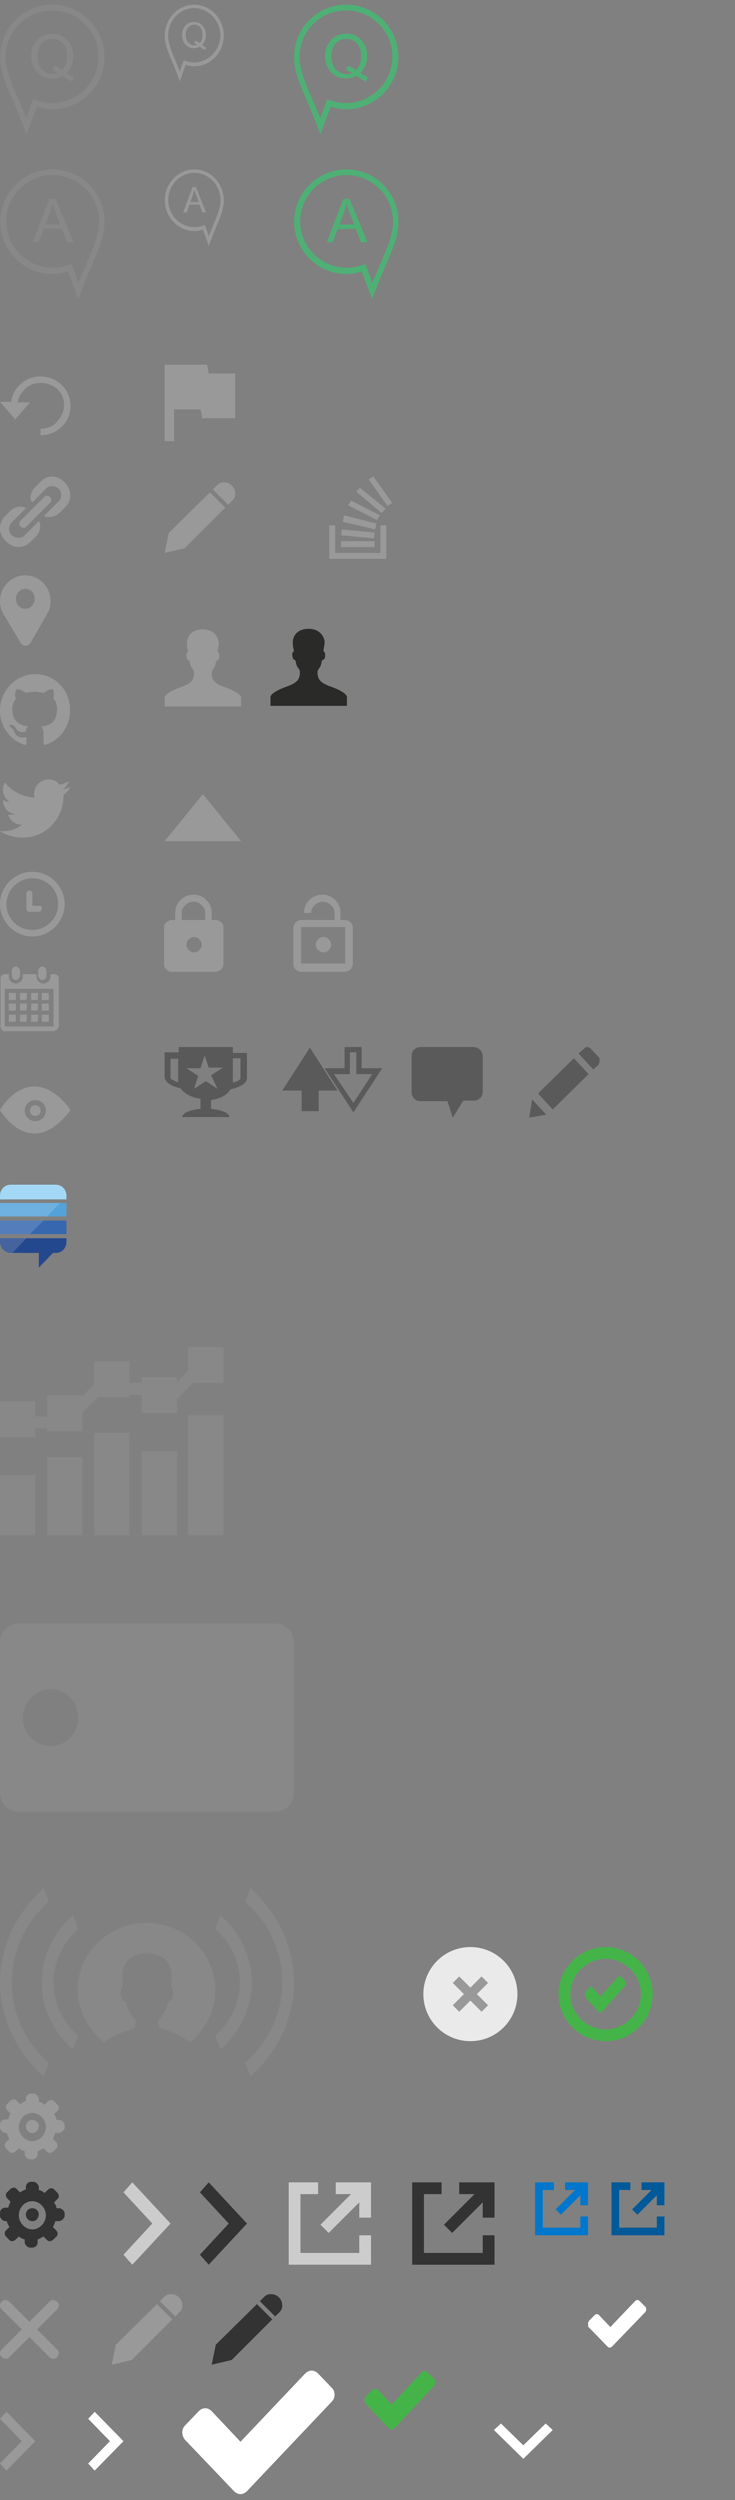 <?xml version="1.0" encoding="utf-8"?>
<!-- Generator: Adobe Illustrator 18.1.0, SVG Export Plug-In . SVG Version: 6.00 Build 0)  -->
<svg version="1.1"
	 id="svg3095" xmlns:cc="http://creativecommons.org/ns#" xmlns:svg="http://www.w3.org/2000/svg" xmlns:dc="http://purl.org/dc/elements/1.1/" xmlns:rdf="http://www.w3.org/1999/02/22-rdf-syntax-ns#"
	 xmlns="http://www.w3.org/2000/svg" xmlns:xlink="http://www.w3.org/1999/xlink" x="0px" y="0px" width="125px" height="425px"
	 viewBox="-243 184 125 425" enable-background="new -243 184 125 425" xml:space="preserve">
<rect x="-243" y="184" width="125" height="425" fill="#808080" stroke="none"/>
<circle fill="#EAEAEA" cx="-163" cy="523" r="8"/>
<path id="github" fill="#999999" d="M-237,298.6c-3.3,0-6,2.8-6,6.2c0,2.7,1.7,5,4.1,5.8c0.3,0.1,0.4-0.1,0.4-0.3c0-0.1,0-0.5,0-1
	c-1.7,0.4-2-0.8-2-0.8c-0.3-0.7-0.7-0.9-0.7-0.9c-0.5-0.4,0-0.4,0-0.4c0.6,0,0.9,0.6,0.9,0.6c0.5,0.9,1.4,0.7,1.7,0.5
	c0.1-0.4,0.2-0.7,0.4-0.8c-1.3-0.2-2.7-0.7-2.7-3c0-0.7,0.2-1.2,0.6-1.7c-0.1-0.2-0.3-0.8,0.1-1.6c0,0,0.5-0.2,1.6,0.6
	c0.5-0.1,1-0.2,1.5-0.2s1,0.1,1.5,0.2c1.1-0.8,1.6-0.6,1.6-0.6c0.3,0.8,0.1,1.5,0.1,1.6c0.4,0.4,0.6,1,0.6,1.7c0,2.4-1.4,2.9-2.7,3
	c0.2,0.2,0.4,0.6,0.4,1.1c0,0.8,0,1.5,0,1.7c0,0.2,0.1,0.4,0.4,0.3c2.4-0.8,4.1-3.1,4.1-5.8C-231,301.3-233.7,298.6-237,298.6z"/>
<path id="location" fill="#999999" d="M-234.4,286.2c0-2.4-1.9-4.4-4.3-4.4s-4.3,2-4.3,4.4c0,0.8,0.2,1.5,0.6,2.2l0,0l0,0l2.8,4.7
	c0.5,0.9,1.4,0.9,1.9,0l2.7-4.7l0,0l0,0C-234.6,287.7-234.4,287-234.4,286.2z M-238.7,287.5c-0.9,0-1.6-0.7-1.6-1.7
	c0-0.9,0.7-1.7,1.6-1.7s1.6,0.7,1.6,1.7C-237.1,286.7-237.8,287.5-238.7,287.5z"/>
<path id="twitter" fill="#999999" d="M-231,317.7L-231,317.7L-231,317.7 M-234.7,316.5c-1.4,0-2.5,1.1-2.5,2.5c0,0.2,0,0.4,0.1,0.6
	c-2-0.1-3.9-1.1-5.1-2.6c-0.2,0.4-0.3,0.8-0.3,1.2c0,0.9,0.4,1.6,1.1,2.1c-0.4,0-0.8-0.1-1.1-0.3l0,0c0,1.2,0.8,2.2,2,2.4
	c-0.2,0.1-0.4,0.1-0.6,0.1s-0.3,0-0.5,0c0.3,1,1.2,1.7,2.3,1.7c-0.8,0.7-1.9,1.1-3.1,1.1c-0.2,0-0.4,0-0.6,0
	c1.1,0.7,2.4,1.1,3.8,1.1c4.5,0,7-3.8,7-7c0-0.1,0-0.2,0-0.3c0.5-0.3,0.9-0.8,1.2-1.3c-0.4,0.2-0.9,0.3-1.4,0.4
	c0.5-0.3,0.9-0.8,1.1-1.4c-0.5,0.3-1,0.5-1.6,0.6C-233.3,316.8-234,316.5-234.7,316.5"/>
<path id="link" fill="#999999" d="M-241,275c-0.6-0.6-0.6-1.5-0.1-2.1l2.5-2.5c-0.4-0.4-1.8-0.4-2.6,0.4l-1,1
	c-1.1,1.3-1.1,2.9,0.2,4.2c1.3,1.3,3,1.3,4.2,0.1l1-1c0.7-0.7,0.8-2.1,0.4-2.5l-2.5,2.5C-239.4,275.6-240.5,275.5-241,275z
	 M-236.1,265.9l-1,1c-0.8,0.8-0.9,2.1-0.4,2.5l2.4-2.4c0.5-0.5,1.5-0.5,2.1,0.1c0.5,0.5,0.6,1.6,0,2.1l-2.5,2.5
	c0.5,0.3,1.8,0.3,2.6-0.5l1-1c1.2-1.2,1.1-2.9-0.1-4.2C-233.3,264.7-235,264.7-236.1,265.9z M-239.5,273.5c0.3,0.3,0.8,0.3,1,0l4-4
	c0.3-0.3,0.3-0.7,0-1c-0.3-0.3-0.8-0.3-1,0l-4,4C-239.8,272.8-239.8,273.2-239.5,273.5z"/>
<g id="question" transform="matrix(0.44,0,0,0.44,-145.416,-216.039)">
	<path id="bubble" fill="#888888" d="M-201.6,911c11.1,0,20.2,9,20.2,20.2c0,11.1-9,20.2-20.2,20.2c-2.1,0-4-0.4-5.9-1l-3,7.9
		l-1.1,2.8l-1-2.8c-4.9-13.1-9.1-19.2-9.1-27C-221.8,920.1-212.7,911-201.6,911z M-201.6,913.2c-9.9,0-18,8-18,18
		c0,6.5,3.5,12.6,8,23.6l2.3-6.2l0.4-1l1,0.3c1.9,0.7,4.1,1.1,6.2,1.1c9.9,0,18-8,18-18C-183.7,921.3-191.8,913.2-201.6,913.2z"/>
	<path id="letter" fill="#888888" d="M-196.1,937.4c1,0.7,2,1.2,2.9,1.6l-0.7,1.6c-1.2-0.4-2.4-1.1-3.7-2.1c-1.2,0.7-2.7,1-4.1,1
		c-1.6,0-2.9-0.3-4.1-1.1s-2.2-1.8-2.9-3.1c-0.7-1.3-1-2.8-1-4.4c0-1.7,0.3-3.2,1-4.5c0.7-1.3,1.7-2.4,2.9-3.1s2.7-1.1,4.2-1.1
		c1.6,0,3,0.3,4.2,1.1s2.2,1.8,2.9,3.1s1,2.8,1,4.4c0,1.3-0.2,2.7-0.7,3.8C-194.6,935.6-195.2,936.6-196.1,937.4L-196.1,937.4z
		 M-201,934.6c1.3,0.3,2.3,0.9,3.2,1.6c1.3-1.2,2-3,2-5.3c0-1.3-0.2-2.5-0.7-3.5c-0.4-1-1.1-1.8-2-2.3c-0.9-0.6-1.9-0.9-3-0.9
		c-1.7,0-3,0.6-4.1,1.7c-1.1,1.1-1.7,2.8-1.7,5.1c0,2.2,0.6,3.9,1.7,5c1.1,1.1,2.4,1.8,4.1,1.8c0.8,0,1.6-0.1,2.2-0.4
		c-0.7-0.4-1.4-0.8-2.2-1L-201,934.6z"/>
</g>
<g id="answer" transform="matrix(0.44,0,0,0.44,-145.402,-196.004)">
	<path id="path3339" fill="#888888" d="M-201.5,929.1c-11.1,0-20.2,9-20.2,20.2c0,11.1,9,20.2,20.2,20.2c2.1,0,4-0.4,5.9-1l3,7.9
		l1.1,2.8l1-2.8c4.9-13.1,9.1-19.2,9.1-27C-181.4,938.2-190.3,929.1-201.5,929.1z M-201.5,931.3c9.9,0,18,8,18,18
		c0,6.5-3.5,12.6-8,23.6l-2.3-6.2l-0.4-1l-1,0.3c-1.9,0.7-4.1,1.1-6.2,1.1c-9.9,0-18-8-18-18C-219.4,939.4-211.4,931.3-201.5,931.3z
		"/>
	<path id="path3345" fill="#888888" d="M-209.1,957.2l6.4-16.7h2.4l6.9,16.7h-2.5l-2-5.1h-7l-1.9,5.1H-209.1z M-204.2,950.4h5.7
		l-1.8-4.7c-0.6-1.4-0.9-2.5-1.2-3.4c-0.2,1.1-0.6,2.1-0.9,3.2L-204.2,950.4z"/>
</g>
<g id="question_2_" transform="matrix(0.44,0,0,0.44,-145.416,-216.039)">
	<path id="bubble_2_" fill="#4EB075" d="M-88,911c11.1,0,20.2,9,20.2,20.2c0,11.1-9,20.2-20.2,20.2c-2.1,0-4-0.4-5.9-1l-3,7.9
		l-1.1,2.8l-1-2.8c-4.9-13.1-9.1-19.2-9.1-27C-108.2,920.1-99.1,911-88,911z M-88,913.2c-9.9,0-18,8-18,18c0,6.5,3.5,12.6,8,23.6
		l2.3-6.2l0.4-1l1,0.3c1.9,0.7,4.1,1.1,6.2,1.1c9.9,0,18-8,18-18C-70.1,921.3-78.2,913.2-88,913.2z"/>
	<path id="letter_2_" fill="#4EB075" d="M-82.5,937.4c1,0.7,2,1.2,2.9,1.6l-0.7,1.6c-1.2-0.4-2.4-1.1-3.7-2.1c-1.2,0.7-2.7,1-4.1,1
		c-1.6,0-2.9-0.3-4.1-1.1s-2.2-1.8-2.9-3.1s-1-2.8-1-4.4c0-1.7,0.3-3.2,1-4.5s1.7-2.4,2.9-3.1c1.2-0.7,2.7-1.1,4.2-1.1
		c1.6,0,3,0.3,4.2,1.1c1.2,0.8,2.2,1.8,2.9,3.1c0.7,1.3,1,2.8,1,4.4c0,1.3-0.2,2.7-0.7,3.8C-81,935.6-81.6,936.6-82.5,937.4
		L-82.5,937.4z M-87.4,934.6c1.3,0.3,2.3,0.9,3.2,1.6c1.3-1.2,2-3,2-5.3c0-1.3-0.2-2.5-0.7-3.5c-0.4-1-1.1-1.8-2-2.3
		c-0.9-0.6-1.9-0.9-3-0.9c-1.7,0-3,0.6-4.1,1.7c-1.1,1.1-1.7,2.8-1.7,5.1c0,2.2,0.6,3.9,1.7,5s2.4,1.8,4.1,1.8
		c0.8,0,1.6-0.1,2.2-0.4c-0.7-0.4-1.4-0.8-2.2-1L-87.4,934.6z"/>
</g>
<g id="answer_2_" transform="matrix(0.44,0,0,0.44,-145.402,-196.004)">
	<path id="path3339_2_" fill="#4EB075" d="M-87.9,929.1c-11.1,0-20.2,9-20.2,20.2c0,11.1,9,20.2,20.2,20.2c2.1,0,4-0.4,5.9-1l3,7.9
		l1.1,2.8l1-2.8c4.9-13.1,9.1-19.2,9.1-27C-67.8,938.2-76.7,929.1-87.9,929.1z M-87.9,931.3c9.9,0,18,8,18,18c0,6.5-3.5,12.6-8,23.6
		l-2.3-6.2l-0.4-1l-1,0.3c-1.9,0.7-4.1,1.1-6.2,1.1c-9.9,0-18-8-18-18C-105.8,939.4-97.8,931.3-87.9,931.3z"/>
	<path id="path3345_2_" fill="#4EB075" d="M-95.5,957.2l6.4-16.7h2.4l6.9,16.7h-2.5l-2-5.1h-7l-1.9,5.1H-95.5z M-90.6,950.4h5.7
		l-1.8-4.7c-0.6-1.4-0.9-2.5-1.2-3.4c-0.2,1.1-0.6,2.1-0.9,3.2L-90.6,950.4z"/>
</g>
<g id="question_1_" transform="matrix(0.44,0,0,0.44,-145.416,-216.039)">
	<path id="bubble_1_" fill="#999999" d="M-146.7,911c6.2,0,11.4,5.3,11.4,11.9c0,6.5-5.1,11.9-11.4,11.9c-1.1,0-2.3-0.2-3.3-0.6
		l-1.7,4.7l-0.6,1.7l-0.6-1.7c-2.8-7.7-5.2-11.3-5.2-15.9C-158.1,916.4-153,911-146.7,911z M-146.7,912.3c-5.5,0-10.1,4.7-10.1,10.6
		c0,3.8,2,7.4,4.5,13.9l1.3-3.7l0.2-0.6l0.6,0.2c1,0.4,2.3,0.6,3.5,0.6c5.5,0,10.1-4.7,10.1-10.6
		C-136.7,917.1-141.3,912.3-146.7,912.3z"/>
	<path id="letter_1_" fill="#999999" d="M-143.7,926.6c0.6,0.4,1.1,0.7,1.6,0.9l-0.4,0.9c-0.7-0.2-1.3-0.6-2.1-1.2
		c-0.7,0.4-1.5,0.6-2.3,0.6c-0.9,0-1.6-0.2-2.3-0.6c-0.7-0.5-1.2-1.1-1.6-1.8c-0.4-0.8-0.6-1.7-0.6-2.6c0-1,0.2-1.9,0.6-2.7
		c0.4-0.8,1-1.4,1.6-1.8c0.6-0.4,1.5-0.6,2.4-0.6s1.7,0.2,2.4,0.6c0.7,0.5,1.2,1.1,1.6,1.8c0.4,0.8,0.6,1.7,0.6,2.6
		c0,0.8-0.1,1.6-0.4,2.2C-142.8,925.5-143.2,926.1-143.7,926.6L-143.7,926.6z M-146.4,924.9c0.8,0.2,1.3,0.5,1.8,0.9
		c0.8-0.7,1.1-1.8,1.1-3.1c0-0.8-0.1-1.5-0.4-2.1c-0.2-0.6-0.6-1.1-1.1-1.4c-0.5-0.4-1-0.5-1.7-0.5c-1,0-1.7,0.4-2.3,1s-1,1.7-1,3
		s0.4,2.3,1,2.9c0.6,0.6,1.3,1.1,2.3,1.1c0.5,0,0.9-0.1,1.2-0.2c-0.4-0.2-0.8-0.5-1.2-0.6L-146.4,924.9z"/>
</g>
<g id="answer_1_" transform="matrix(0.44,0,0,0.44,-145.402,-196.004)">
	<path id="path3339_1_" fill="#999999" d="M-146.7,929.1c-6.2,0-11.4,5.3-11.4,11.9c0,6.5,5.1,11.9,11.4,11.9c1.1,0,2.3-0.2,3.3-0.6
		l1.7,4.7l0.6,1.7l0.6-1.7c2.8-7.7,5.2-11.3,5.2-15.9C-135.3,934.5-140.4,929.1-146.7,929.1z M-146.7,930.4
		c5.5,0,10.1,4.7,10.1,10.6c0,3.8-2,7.4-4.5,13.9l-1.3-3.7l-0.2-0.6l-0.6,0.2c-1,0.4-2.3,0.6-3.5,0.6c-5.5,0-10.1-4.7-10.1-10.6
		C-156.7,935.2-152.2,930.4-146.7,930.4z"/>
	<path id="path3345_1_" fill="#999999" d="M-151,945.7l3.6-9.8h1.3l3.9,9.8h-1.4l-1.1-3h-3.9l-1,3H-151z M-148.2,941.7h3.2l-1-2.8
		c-0.4-0.8-0.5-1.5-0.7-2c-0.1,0.6-0.4,1.2-0.5,1.9L-148.2,941.7z"/>
</g>
<g id="answer-0" transform="matrix(0.44,0,0,0.44,-145.44,-73.677)">
</g>
<g transform="translate(96 0)">
	<g id="icon-calendar">
		<path fill="#999999" d="M-329.9,359.3h-8.3c-0.4,0-0.7-0.4-0.7-0.7v-8.3c0-0.4,0.4-0.7,0.7-0.7h0.7v0.4c0,0.6,0.5,1.2,1.2,1.2
			c0.6,0,1.2-0.5,1.2-1.2v-0.4h2.3v0.4c0,0.6,0.5,1.2,1.2,1.2c0.6,0,1.2-0.5,1.2-1.2v-0.4h0.7c0.4,0,0.7,0.4,0.7,0.7v8.3
			C-329.2,358.9-329.5,359.3-329.9,359.3z M-329.9,352.1h-8.3v6.4h8.3L-329.9,352.1L-329.9,352.1z M-336.3,354h-1.2v-1.2h1.2V354z
			 M-336.3,355.8h-1.2v-1.2h1.2V355.8z M-336.3,357.7h-1.2v-1.2h1.2V357.7z M-334.5,354h-1.1v-1.2h1.2L-334.5,354L-334.5,354z
			 M-334.5,355.8h-1.1v-1.2h1.2L-334.5,355.8L-334.5,355.8z M-334.5,357.7h-1.1v-1.2h1.2L-334.5,357.7L-334.5,357.7z M-332.6,354
			h-1.1v-1.2h1.2L-332.6,354L-332.6,354z M-332.6,355.8h-1.1v-1.2h1.2L-332.6,355.8L-332.6,355.8z M-332.6,357.7h-1.1v-1.2h1.2
			L-332.6,357.7L-332.6,357.7z M-330.7,354h-1.2v-1.2h1.2V354z M-330.7,355.8h-1.2v-1.2h1.2V355.8z M-330.7,357.7h-1.2v-1.2h1.2
			V357.7z M-331.8,350.6c-0.4,0-0.7-0.4-0.7-0.7V349c0-0.4,0.4-0.7,0.7-0.7c0.3,0,0.7,0.4,0.7,0.7v0.8
			C-331,350.2-331.4,350.6-331.8,350.6z M-336.3,350.6c-0.4,0-0.7-0.4-0.7-0.7V349c0-0.4,0.4-0.7,0.7-0.7c0.3,0,0.7,0.4,0.7,0.7v0.8
			C-335.6,350.2-336,350.6-336.3,350.6z"/>
	</g>
</g>
<g transform="translate(240 0)">
	<g id="icon-eye">
		<path fill="#999999" d="M-477.1,368.7c-3.7,0-5.9,4-5.9,4s2.3,4,5.9,4c3.4,0,6.1-4,6.1-4S-473.6,368.7-477.1,368.7z M-477,374.6
			c-1,0-1.8-0.8-1.8-1.8c0-1,0.8-1.8,1.8-1.8s1.8,0.8,1.8,1.8S-476,374.6-477,374.6z M-477,371.9c-0.5,0-0.9,0.4-0.9,0.9
			s0.4,0.9,0.9,0.9s0.9-0.4,0.9-0.9S-476.5,371.9-477,371.9z"/>
	</g>
</g>
<g transform="translate(192 0)">
	<g id="icon-time">
		<path fill="#999999" d="M-429.5,332.2c-3,0-5.5,2.5-5.5,5.5s2.5,5.5,5.5,5.5s5.5-2.5,5.5-5.5S-426.5,332.2-429.5,332.2z
			 M-429.5,342.1c-2.5,0-4.4-2-4.4-4.4s2-4.4,4.4-4.4c2.5,0,4.4,2,4.4,4.4S-427.1,342.1-429.5,342.1z M-428.2,338h-1.3v-2.1
			c0-0.3-0.2-0.5-0.5-0.5s-0.5,0.2-0.5,0.5v2.6c0,0.3,0.2,0.5,0.5,0.5h1.6c0.3,0,0.5-0.2,0.5-0.5C-427.8,338.2-428,338-428.2,338z"
			/>
	</g>
</g>
<g>
	<rect x="-243" y="391.5" fill="#3667AF" width="11.3" height="2.3"/>
	<rect x="-243" y="388.5" fill="#55A2D9" width="11.3" height="2.3"/>
	<path fill="#A3D9F6" d="M-233.5,385.4h-7.7c-1,0-1.8,0.8-1.8,1.9v0.6h11.3v-0.6C-231.7,386.2-232.5,385.4-233.5,385.4z"/>
	<path fill="#24488D" d="M-243,394.5v0.6c0,1,0.8,1.9,1.8,1.9h4.8v2.5l2.4-2.5h0.5c1,0,1.8-0.8,1.8-1.9v-0.6H-243z"/>
	<path opacity="0.15" fill="#FFFFFF" enable-background="new    " d="M-243,394.5v0.6c0,1,0.8,1.9,1.8,1.9h0.3l2.4-2.5H-243z"/>
	<polygon opacity="0.15" fill="#FFFFFF" enable-background="new    " points="-232.8,388.5 -243,388.5 -243,390.8 -235,390.8 	"/>
	<polygon opacity="0.15" fill="#FFFFFF" enable-background="new    " points="-235.6,391.5 -243,391.5 -243,393.8 -237.9,393.8 	"/>
</g>
<g>
	<rect x="-243" y="434.8" fill="#888888" width="6" height="10.2"/>
	<rect x="-235" y="431.7" fill="#888888" width="6" height="13.3"/>
	<rect x="-227" y="427.6" fill="#888888" width="6" height="17.4"/>
	<rect x="-218.9" y="430.7" fill="#888888" width="6" height="14.3"/>
	<rect x="-211" y="424.6" fill="#888888" width="6" height="20.4"/>
	<g>
		<rect x="-243" y="422.2" fill="#888888" width="6" height="6.1"/>
		<rect x="-235" y="421.2" fill="#888888" width="6" height="6.1"/>
		<rect x="-227" y="415.4" fill="#888888" width="6" height="6.1"/>
		<rect x="-218.9" y="418.1" fill="#888888" width="6" height="6.1"/>
		<rect x="-211" y="413" fill="#888888" width="6" height="6.1"/>
		<rect x="-237.5" y="424.8" fill="#888888" width="3.1" height="2"/>
		<rect x="-221.6" y="419.1" fill="#888888" width="3.1" height="2"/>
		<polygon fill="#888888" points="-225.1,420.3 -229.3,424.5 -230.7,423.1 -226.5,418.8 		"/>
		<polygon fill="#888888" points="-208.9,417.8 -213.1,422.1 -214.5,420.6 -210.4,416.4 		"/>
	</g>
</g>
<g>
	<path fill="#888888" d="M-229.7,511.9c-2.7,2.5-4.2,5.7-4.2,9.1c0,3.4,1.5,6.7,4.2,9.1l-0.9,2.3c-3.4-3-5.3-7.1-5.3-11.4
		s1.9-8.4,5.3-11.4L-229.7,511.9z M-241,529.8c-1.3-2.8-2-5.8-2-8.8s0.7-6,2-8.8c1.3-2.7,3.1-5.1,5.4-7.2l0.9,2.3
		c-4.1,3.6-6.3,8.5-6.3,13.7s2.2,10.1,6.3,13.7l-0.9,2.3l0,0C-237.9,534.9-239.7,532.5-241,529.8L-241,529.8z"/>
	<path fill="#888888" d="M-205.5,509.6c3.4,3,5.3,7.1,5.3,11.4s-1.9,8.4-5.3,11.4l-0.9-2.3c2.7-2.5,4.2-5.7,4.2-9.1
		c0-3.4-1.5-6.7-4.2-9.1L-205.5,509.6z M-195,529.8c-1.3,2.7-3.1,5.1-5.4,7.2l0,0l-0.9-2.3c4.1-3.7,6.3-8.5,6.3-13.7
		s-2.2-10.1-6.3-13.7l0.9-2.3c2.3,2.1,4.1,4.5,5.4,7.2c1.3,2.8,2,5.8,2,8.8S-193.7,527-195,529.8L-195,529.8z"/>
	<path fill="#888888" d="M-225.3,531.2c1.8-1.3,4.1-2.1,4.9-2.3c0.5-0.1,0.5-1.4,0.5-1.4s-1.4-1.4-1.7-3.2c-0.8,0-1.3-1.9-0.5-2.6
		c0-0.7-1.1-5.6,4.1-5.6s4.1,4.9,4.1,5.6c0.8,0.7,0.3,2.6-0.5,2.6c-0.3,1.8-1.7,3.2-1.7,3.2s0,1.3,0.5,1.4l0,0
		c0.9,0.1,3.2,1,4.9,2.3c2.6-2.1,4.3-5.3,4.3-8.9c0-6.3-5.2-11.4-11.7-11.4c-6.4,0-11.7,5.1-11.7,11.4
		C-229.7,525.9-228,529.1-225.3,531.2z"/>
</g>
<path fill="#888888" d="M-196.2,460h-43.6c-1.7,0-3.2,1.5-3.2,3.2v25.6c0,1.8,1.4,3.2,3.2,3.2h43.6c1.7,0,3.2-1.4,3.2-3.2v-25.6
	C-193,461.5-194.4,460-196.2,460z M-234.4,480.8c-2.7,0-4.7-2.1-4.7-4.8s2.1-4.8,4.7-4.8c2.7,0,4.7,2.1,4.7,4.8
	S-231.7,480.8-234.4,480.8z"/>
<g transform="translate(96 0)">
	<g id="icon-cog2">
		<path fill="#333333" d="M-329.1,561.6h-0.5c-0.1,0.4-0.2,0.6-0.4,1l0.5,0.5c0.4,0.4,0.4,0.9,0,1.2l-0.4,0.4
			c-0.4,0.4-0.9,0.4-1.2,0l-0.5-0.5c-0.4,0.2-0.6,0.4-1,0.5v0.5c0,0.5-0.4,0.9-0.9,0.9h-0.4c-0.4,0-0.9-0.5-0.9-0.9v-0.5
			c-0.4-0.1-0.6-0.2-1-0.5l-0.5,0.5c-0.4,0.4-0.9,0.4-1.2,0l-0.4-0.4c-0.4-0.4-0.4-0.9,0-1.2l0.5-0.5c-0.2-0.4-0.4-0.6-0.4-1h-0.3
			c-0.4,0-0.9-0.5-0.9-0.9v-0.5c0-0.5,0.4-0.9,0.9-0.9h0.5c0.1-0.4,0.2-0.6,0.4-1l-0.5-0.5c-0.4-0.4-0.4-0.9,0-1.2l0.4-0.4
			c0.4-0.4,0.9-0.4,1.2,0l0.5,0.5c0.4-0.2,0.6-0.4,1-0.5v-0.4c0-0.5,0.4-0.9,0.9-0.9h0.4c0.4,0,0.9,0.5,0.9,0.9v0.5
			c0.4,0.1,0.6,0.2,1,0.5l0.5-0.5c0.4-0.4,0.9-0.4,1.2,0l0.4,0.4c0.4,0.4,0.4,0.9,0,1.2l-0.5,0.5c0.2,0.4,0.4,0.6,0.4,1h0.5
			c0.4,0,0.9,0.5,0.9,0.9v0.5C-328.2,561.3-328.6,561.6-329.1,561.6z M-333.5,558.2c-1.3,0-2.3,1.1-2.3,2.4s1.1,2.4,2.3,2.4
			s2.3-1.1,2.3-2.4S-332.3,558.2-333.5,558.2z M-333.5,561.6c-0.6,0-1.1-0.5-1.1-1.1c0-0.6,0.4-1.1,1.1-1.1s1.1,0.5,1.1,1.1
			C-332.5,561.2-332.9,561.6-333.5,561.6z"/>
	</g>
</g>
<g transform="translate(96 0)">
	<g id="icon-cog2_1_">
		<path fill="#999999" d="M-329.1,546.6h-0.5c-0.1,0.4-0.2,0.6-0.4,1l0.5,0.5c0.4,0.4,0.4,0.9,0,1.2l-0.4,0.4
			c-0.4,0.4-0.9,0.4-1.2,0l-0.5-0.5c-0.4,0.2-0.6,0.4-1,0.5v0.5c0,0.5-0.4,0.9-0.9,0.9h-0.4c-0.4,0-0.9-0.5-0.9-0.9v-0.5
			c-0.4-0.1-0.6-0.2-1-0.5l-0.5,0.5c-0.4,0.4-0.9,0.4-1.2,0l-0.4-0.4c-0.4-0.4-0.4-0.9,0-1.2l0.5-0.5c-0.2-0.4-0.4-0.6-0.4-1h-0.3
			c-0.4,0-0.9-0.5-0.9-0.9v-0.5c0-0.5,0.4-0.9,0.9-0.9h0.5c0.1-0.4,0.2-0.6,0.4-1l-0.5-0.5c-0.4-0.4-0.4-0.9,0-1.2l0.4-0.4
			c0.4-0.4,0.9-0.4,1.2,0l0.5,0.5c0.4-0.2,0.6-0.4,1-0.5v-0.4c0-0.5,0.4-0.9,0.9-0.9h0.4c0.4,0,0.9,0.5,0.9,0.9v0.5
			c0.4,0.1,0.6,0.2,1,0.5l0.5-0.5c0.4-0.4,0.9-0.4,1.2,0l0.4,0.4c0.4,0.4,0.4,0.9,0,1.2l-0.5,0.5c0.2,0.4,0.4,0.6,0.4,1h0.5
			c0.4,0,0.9,0.5,0.9,0.9v0.5C-328.2,546.3-328.6,546.6-329.1,546.6z M-333.5,543.2c-1.3,0-2.3,1.1-2.3,2.4s1.1,2.4,2.3,2.4
			s2.3-1.1,2.3-2.4S-332.3,543.2-333.5,543.2z M-333.5,546.6c-0.6,0-1.1-0.5-1.1-1.1c0-0.6,0.4-1.1,1.1-1.1s1.1,0.5,1.1,1.1
			C-332.5,546.2-332.9,546.6-333.5,546.6z"/>
	</g>
</g>
<g transform="translate(432 0)">
	<g id="icon-user2">
		<path fill="#999999" d="M-636.8,300.8c-1.7-0.6-2.2-1.2-2.2-2.4c0-0.7,0.5-0.5,0.7-1.8c0.1-0.6,0.6,0,0.6-1.2
			c0-0.5-0.3-0.6-0.3-0.6s0.1-0.7,0.2-1.3c0.1-0.6-0.4-2.5-2.7-2.5c-2.4,0-2.8,1.8-2.7,2.5c0,0.6,0.2,1.3,0.2,1.3s-0.3,0.1-0.3,0.6
			c0.1,1.2,0.5,0.6,0.6,1.2c0.2,1.3,0.7,1,0.7,1.8c0,1.2-0.5,1.8-2.2,2.4c-1.7,0.6-2.8,1.3-2.8,1.8s0,1.5,0,1.5h13c0,0,0-1.1,0-1.5
			C-634,302.1-635.1,301.4-636.8,300.8L-636.8,300.8z"/>
	</g>
</g>
<g transform="translate(432 0)">
	<g id="icon-user2_1_">
		<path fill="#2A2A28" d="M-618.8,300.7c-1.7-0.6-2.2-1.2-2.2-2.4c0-0.7,0.5-0.5,0.7-1.8c0.1-0.6,0.6,0,0.6-1.2
			c0-0.5-0.3-0.6-0.3-0.6s0.1-0.7,0.2-1.3c0.1-0.6-0.4-2.5-2.7-2.5c-2.4,0-2.8,1.8-2.7,2.5c0,0.6,0.2,1.3,0.2,1.3s-0.3,0.1-0.3,0.6
			c0.1,1.2,0.5,0.6,0.6,1.2c0.2,1.3,0.7,1,0.7,1.8c0,1.2-0.5,1.8-2.2,2.4c-1.7,0.6-2.8,1.3-2.8,1.8s0,1.5,0,1.5h13c0,0,0-1.1,0-1.5
			C-616,302-617.1,301.3-618.8,300.7L-618.8,300.7z"/>
	</g>
</g>
<path fill="#999999" d="M-236.7,580l3.4-3.4c0.4-0.4,0.4-1,0-1.3c-0.4-0.4-1-0.4-1.3,0l-3.4,3.4l-3.4-3.4c-0.4-0.4-1-0.4-1.3,0
	c-0.4,0.4-0.4,1,0,1.3l3.4,3.4l-3.4,3.4c-0.4,0.4-0.4,1,0,1.3c0.4,0.4,1,0.4,1.3,0l3.4-3.4l3.4,3.4c0.4,0.4,1,0.4,1.3,0
	c0.4-0.4,0.4-1,0-1.3L-236.7,580z"/>
<path fill="#999999" d="M-243,602.8l3.7-3.8l-3.7-3.8l1.1-1.2l4.9,5l-4.9,5L-243,602.8z"/>
<path fill="#CCCCCC" d="M-222,567.3l4.9-5.3l-4.9-5.3l1.5-1.7l6.5,7l-6.5,7L-222,567.3z"/>
<path fill="#333333" d="M-209,567.3l4.9-5.3l-4.9-5.3l1.5-1.7l6.5,7l-6.5,7L-209,567.3z"/>
<path fill="#FFFFFF" d="M-228,602.8l3.7-3.8l-3.7-3.8l1.1-1.2l4.9,5l-4.9,5L-228,602.8z"/>
<path fill="#FFFFFF" d="M-157.8,596l3.8,3.7l3.8-3.7l1.2,1.1l-5,4.9l-5-4.9L-157.8,596z"/>
<g>
	<rect x="-185" y="276" fill="#999999" width="5.7" height="1"/>
	<polygon fill="#999999" points="-178.3,273.3 -178.3,278 -186,278 -186,273.3 -187,273.3 -187,279 -187,279 -177.3,279 
		-177.3,273.3 	"/>
	
		<rect x="-184.9" y="274.2" transform="matrix(0.996 9.186240e-02 -9.186240e-02 0.996 24.464 17.89)" fill="#999999" width="5.6" height="1"/>
	<polygon fill="#999999" points="-179.2,274 -184.7,272.7 -184.5,271.6 -179,273 	"/>
	<polygon fill="#999999" points="-178.9,272.4 -183.8,269.9 -183.3,269.1 -178.4,271.6 	"/>
	<polygon fill="#999999" points="-178.1,271.2 -182.4,267.6 -181.8,266.9 -177.4,270.5 	"/>
	<polygon fill="#999999" points="-177.1,270 -180.3,265.5 -179.5,265 -176.3,269.5 	"/>
</g>
<path fill="#999999" d="M-213.9,574c1,0,1.9,0.8,1.9,1.9c0,0.4-0.1,0.8-0.4,1.1l-0.8,0.8l-2.6-2.6l0.8-0.8
	C-214.7,574.1-214.3,574-213.9,574z M-223.3,582.6l-0.7,3.4l3.4-0.8l6.9-6.9l-2.6-2.6L-223.3,582.6z"/>
<path fill="#333333" d="M-196.9,574c1,0,1.9,0.8,1.9,1.9c0,0.4-0.1,0.8-0.4,1.1l-0.8,0.8l-2.6-2.6l0.8-0.8
	C-197.7,574.1-197.3,574-196.9,574z M-206.3,582.6l-0.7,3.4l3.4-0.8l6.9-6.9l-2.6-2.6L-206.3,582.6z"/>
<path fill="#FFFFFF" d="M-212,597.5c0-0.5,0.2-0.9,0.5-1.2l2.3-2.4c0.3-0.3,0.7-0.5,1.1-0.5s0.8,0.2,1.1,0.5l4.9,5.2l11-11.6
	c0.3-0.3,0.7-0.5,1.1-0.5s0.8,0.2,1.1,0.5l2.3,2.4c0.3,0.3,0.5,0.7,0.5,1.2s-0.2,0.9-0.5,1.2l-14.4,15.2c-0.3,0.3-0.7,0.5-1.1,0.5
	s-0.8-0.2-1.1-0.5l-8.4-8.8C-211.8,598.4-212,598-212,597.5L-212,597.5z"/>
<path fill="#44B449" d="M-181,592c0-0.2,0.1-0.4,0.2-0.6l1.1-1.1c0.1-0.1,0.3-0.2,0.5-0.2s0.4,0.1,0.5,0.2l2.3,2.5l5.1-5.5
	c0.1-0.1,0.3-0.2,0.5-0.2s0.4,0.1,0.5,0.2l1.1,1.1c0.1,0.1,0.2,0.3,0.2,0.6c0,0.3-0.1,0.4-0.2,0.6l-6.7,7.2
	c-0.1,0.1-0.3,0.2-0.5,0.2s-0.4-0.1-0.5-0.2l-3.9-4.2C-180.9,592.4-181,592.2-181,592L-181,592z"/>
<path fill="#FFFFFF" d="M-143,579c0-0.2,0.1-0.3,0.2-0.5l0.9-0.9c0.1-0.1,0.2-0.2,0.4-0.2s0.3,0.1,0.4,0.2l1.9,2l4.2-4.4
	c0.1-0.1,0.2-0.2,0.4-0.2s0.3,0.1,0.4,0.2l0.9,0.9c0.1,0.1,0.2,0.2,0.2,0.5s-0.1,0.3-0.2,0.5l-5.6,5.8c-0.1,0.1-0.2,0.2-0.4,0.2
	s-0.3-0.1-0.4-0.2l-3.3-3.4C-142.9,579.3-143,579.1-143,579L-143,579z"/>
<g opacity="0.5">
	<g>
		<path fill="#333333" d="M-162.4,362h-9.1c-0.8,0-1.5,0.6-1.5,1.5v6.2c0,0.8,0.6,1.5,1.5,1.5h4.6l0.9,2.8l1.8-2.9h1.8
			c0.8,0,1.5-0.6,1.5-1.5v-6.1C-160.9,362.7-161.7,362-162.4,362z"/>
	</g>
</g>
<g opacity="0.5">
	<path id="pensil_1_" fill="#333333" d="M-141.2,363.7l-1.3-1.4c-0.4-0.4-0.9-0.4-1.2,0l-0.9,0.8l2.5,2.7l0.9-0.8
		C-141,364.6-140.9,364-141.2,363.7z M-151.5,369.9l2.5,2.7l6.1-6l-2.5-2.7L-151.5,369.9z M-153,374l2.9-0.5l-2.4-2.6L-153,374z"/>
</g>
<path opacity="0.5" fill="#333333" enable-background="new    " d="M-203.4,362.9V362h-9.2v0.9h-2.4v4.2c0,0.8,1.1,1.6,2.7,1.9
	c0.6,0.9,1.9,1.6,3.4,1.8v1.7c-1.8,0.2-3.1,0.7-3.1,1.4h8c0-0.7-1.3-1.2-3.1-1.4V371c1.5-0.2,2.7-0.8,3.3-1.8c1.6-0.4,2.8-1,2.8-1.9
	V363h-2.4L-203.4,362.9L-203.4,362.9z M-212.7,367.7c0,0.1,0,0.1,0,0.2c0,0,0,0,0,0.1c-0.8-0.3-1.3-0.6-1.3-0.7V364h1.3V367.7z
	 M-206,369.1l-2-1.3l-2,1.3l0.7-2.2l-2-1.3h2.4l0.7-2.2l0.7,2.1h2.4l-2,1.3L-206,369.1z M-202.1,367.3c0,0.2-0.5,0.6-1.3,0.7v-0.1
	c0-0.1,0-0.1,0-0.2v-3.8h1.3V367.3z"/>
<g opacity="0.5">
	<polygon fill="#333333" points="-185.6,369.4 -190.3,362.1 -195,369.4 -191.7,369.4 -191.7,372.9 -188.8,372.9 -188.8,369.4 	"/>
	<path fill="#333333" d="M-181.5,365.6V362h-2.9v3.6h-3.4l4.9,7.5l4.9-7.5H-181.5z M-186.2,366.6h1.8h0.9v-0.9v-2.8h1.1v2.8v0.9h0.9
		h1.8l-3.2,4.9L-186.2,366.6z"/>
</g>
<path fill="#999999" d="M-236.1,248c2.8,0,5.1,2.2,5.1,5s-2.3,5-5.1,5v-1.1c1.1,0,2.1-0.4,2.8-1.2c0.7-0.8,1.2-1.7,1.2-2.8
	s-0.4-2-1.2-2.8c-0.7-0.6-1.7-1-2.8-1s-2.1,0.4-2.8,1.2c-0.6,0.6-1,1.3-1.1,2.1h2.1l-2.5,2.9l-2.6-3h1.9
	C-240.8,249.9-238.7,248-236.1,248z"/>
<path fill="#999999" d="M-207.5,247.5l-0.3-1.5h-7.2v13h1.6v-5.4h4.5l0.3,1.5h5.6v-7.6H-207.5z"/>
<polygon fill="#999999" points="-208.5,319 -215,327 -202,327 "/>
<path fill="#999999" d="M-204.9,266c1,0,1.9,0.8,1.9,1.9c0,0.4-0.1,0.8-0.4,1.1l-0.8,0.8l-2.6-2.6l0.8-0.8
	C-205.7,266.1-205.3,266-204.9,266z M-214.3,274.6l-0.7,3.4l3.4-0.8l6.9-6.9l-2.6-2.6L-214.3,274.6z"/>
<polygon fill="#999999" points="-161.1,520 -163,521.9 -164.9,520 -166,521.1 -164.1,523 -166,524.9 -164.9,526 -163,524.1 
	-161.1,526 -160,524.9 -161.9,523 -160,521.1 "/>
<path fill="#44B449" d="M-143.5,523c0-0.1,0.1-0.2,0.1-0.4l0.6-0.7c0.1-0.1,0.2-0.1,0.3-0.1s0.2,0.1,0.3,0.1l1.3,1.5l3-3.3
	c0.1-0.1,0.2-0.1,0.3-0.1c0.1,0,0.2,0.1,0.3,0.1l0.6,0.7c0.1,0.1,0.1,0.2,0.1,0.4c0,0.2-0.1,0.2-0.1,0.4l-3.9,4.4
	c-0.1,0.1-0.2,0.1-0.3,0.1s-0.2-0.1-0.3-0.1l-2.3-2.5C-143.4,523.2-143.5,523.1-143.5,523L-143.5,523z"/>
<path fill="#44B449" d="M-140,517c3.3,0,6,2.7,6,6s-2.7,6-6,6s-6-2.7-6-6S-143.3,517-140,517 M-140,515c-4.4,0-8,3.6-8,8
	c0,4.4,3.6,8,8,8s8-3.6,8-8C-132,518.6-135.6,515-140,515L-140,515z"/>
<path fill="#999999" d="M-184.3,347.8v-6.2h-7.5v6.2H-184.3z M-184.3,340.4c0.3,0,0.6,0.1,0.9,0.4c0.3,0.2,0.4,0.5,0.4,0.9v6.2
	c0,0.3-0.1,0.6-0.4,0.9c-0.3,0.2-0.5,0.4-0.9,0.4h-7.5c-0.3,0-0.6-0.1-0.9-0.4c-0.3-0.2-0.4-0.5-0.4-0.9v-6.2c0-0.3,0.1-0.6,0.4-0.9
	c0.3-0.2,0.5-0.4,0.9-0.4h5.7v-1.2c0-0.5-0.2-1-0.6-1.3c-0.4-0.4-0.8-0.6-1.4-0.6s-1,0.2-1.4,0.6c-0.4,0.4-0.6,0.8-0.6,1.3h-1.2
	c0-0.9,0.3-1.6,0.9-2.2c0.6-0.6,1.4-0.9,2.2-0.9c0.9,0,1.6,0.3,2.2,0.9c0.6,0.6,0.9,1.3,0.9,2.2v1.2
	C-184.9,340.4-184.3,340.4-184.3,340.4z M-188,345.9c-0.3,0-0.6-0.1-0.9-0.4c-0.3-0.3-0.4-0.5-0.4-0.9c0-0.3,0.1-0.6,0.4-0.9
	c0.3-0.3,0.5-0.4,0.9-0.4s0.6,0.1,0.9,0.4s0.4,0.5,0.4,0.9s-0.1,0.6-0.4,0.9S-187.7,345.9-188,345.9z"/>
<path fill="#999999" d="M-208.1,340.4v-1.2c0-0.5-0.2-1-0.6-1.3c-0.4-0.4-0.8-0.6-1.4-0.6s-1,0.2-1.4,0.6c-0.4,0.4-0.6,0.8-0.6,1.3
	v1.2H-208.1z M-210,345.9c0.3,0,0.6-0.1,0.9-0.4c0.3-0.3,0.4-0.5,0.4-0.9c0-0.3-0.1-0.6-0.4-0.9c-0.3-0.3-0.5-0.4-0.9-0.4
	s-0.6,0.1-0.9,0.4s-0.4,0.5-0.4,0.9s0.1,0.6,0.4,0.9S-210.3,345.9-210,345.9z M-206.3,340.4c0.3,0,0.6,0.1,0.9,0.4
	c0.3,0.2,0.4,0.5,0.4,0.9v6.2c0,0.3-0.1,0.6-0.4,0.9c-0.3,0.2-0.5,0.4-0.9,0.4h-7.5c-0.3,0-0.6-0.1-0.9-0.4
	c-0.3-0.2-0.4-0.5-0.4-0.9v-6.2c0-0.3,0.1-0.6,0.4-0.9c0.3-0.2,0.5-0.4,0.9-0.4h0.6v-1.2c0-0.9,0.3-1.6,0.9-2.2
	c0.6-0.6,1.4-0.9,2.2-0.9c0.9,0,1.6,0.3,2.2,0.9c0.6,0.6,0.9,1.3,0.9,2.2v1.2C-206.9,340.4-206.3,340.4-206.3,340.4z"/>
<g>
	<polygon fill="#CCCCCC" points="-181.9,567 -191.9,567 -191.9,557 -188.9,557 -188.9,555 -191.9,555 -193.9,555 -193.9,557 
		-193.9,567 -193.9,569 -191.9,569 -181.9,569 -179.9,569 -179.9,567 -179.9,564 -181.9,564 	"/>
	<polygon fill="#CCCCCC" points="-181.9,555 -185.9,555 -185.9,557 -183.3,557 -188.5,562.2 -187.1,563.6 -181.9,558.4 -181.9,561 
		-179.9,561 -179.9,557 -179.9,555 	"/>
</g>
<g>
	<polygon fill="#333333" points="-160.9,567 -170.9,567 -170.9,557 -167.9,557 -167.9,555 -170.9,555 -172.9,555 -172.9,557 
		-172.9,567 -172.9,569 -170.9,569 -160.9,569 -158.9,569 -158.9,567 -158.9,564 -160.9,564 	"/>
	<polygon fill="#333333" points="-160.9,555 -164.9,555 -164.9,557 -162.3,557 -167.5,562.2 -166.1,563.6 -160.9,558.4 -160.9,561 
		-158.9,561 -158.9,557 -158.9,555 	"/>
</g>
<g>
	<polygon fill="#0077CC" points="-144.3,562.7 -150.7,562.7 -150.7,556.3 -148.8,556.3 -148.8,555 -150.7,555 -152,555 -152,556.3 
		-152,562.7 -152,564 -150.7,564 -144.3,564 -143,564 -143,562.7 -143,560.8 -144.3,560.8 	"/>
	<polygon fill="#0077CC" points="-144.3,555 -146.9,555 -146.9,556.3 -145.2,556.3 -148.5,559.6 -147.6,560.5 -144.3,557.2 
		-144.3,558.9 -143,558.9 -143,556.3 -143,555 	"/>
</g>
<g>
	<polygon fill="#005999" points="-131.3,562.7 -137.7,562.7 -137.7,556.3 -135.8,556.3 -135.8,555 -137.7,555 -139,555 -139,556.3 
		-139,562.7 -139,564 -137.7,564 -131.3,564 -130,564 -130,562.7 -130,560.8 -131.3,560.8 	"/>
	<polygon fill="#005999" points="-131.3,555 -133.9,555 -133.9,556.3 -132.2,556.3 -135.5,559.6 -134.6,560.5 -131.3,557.2 
		-131.3,558.9 -130,558.9 -130,556.3 -130,555 	"/>
</g>
</svg>
